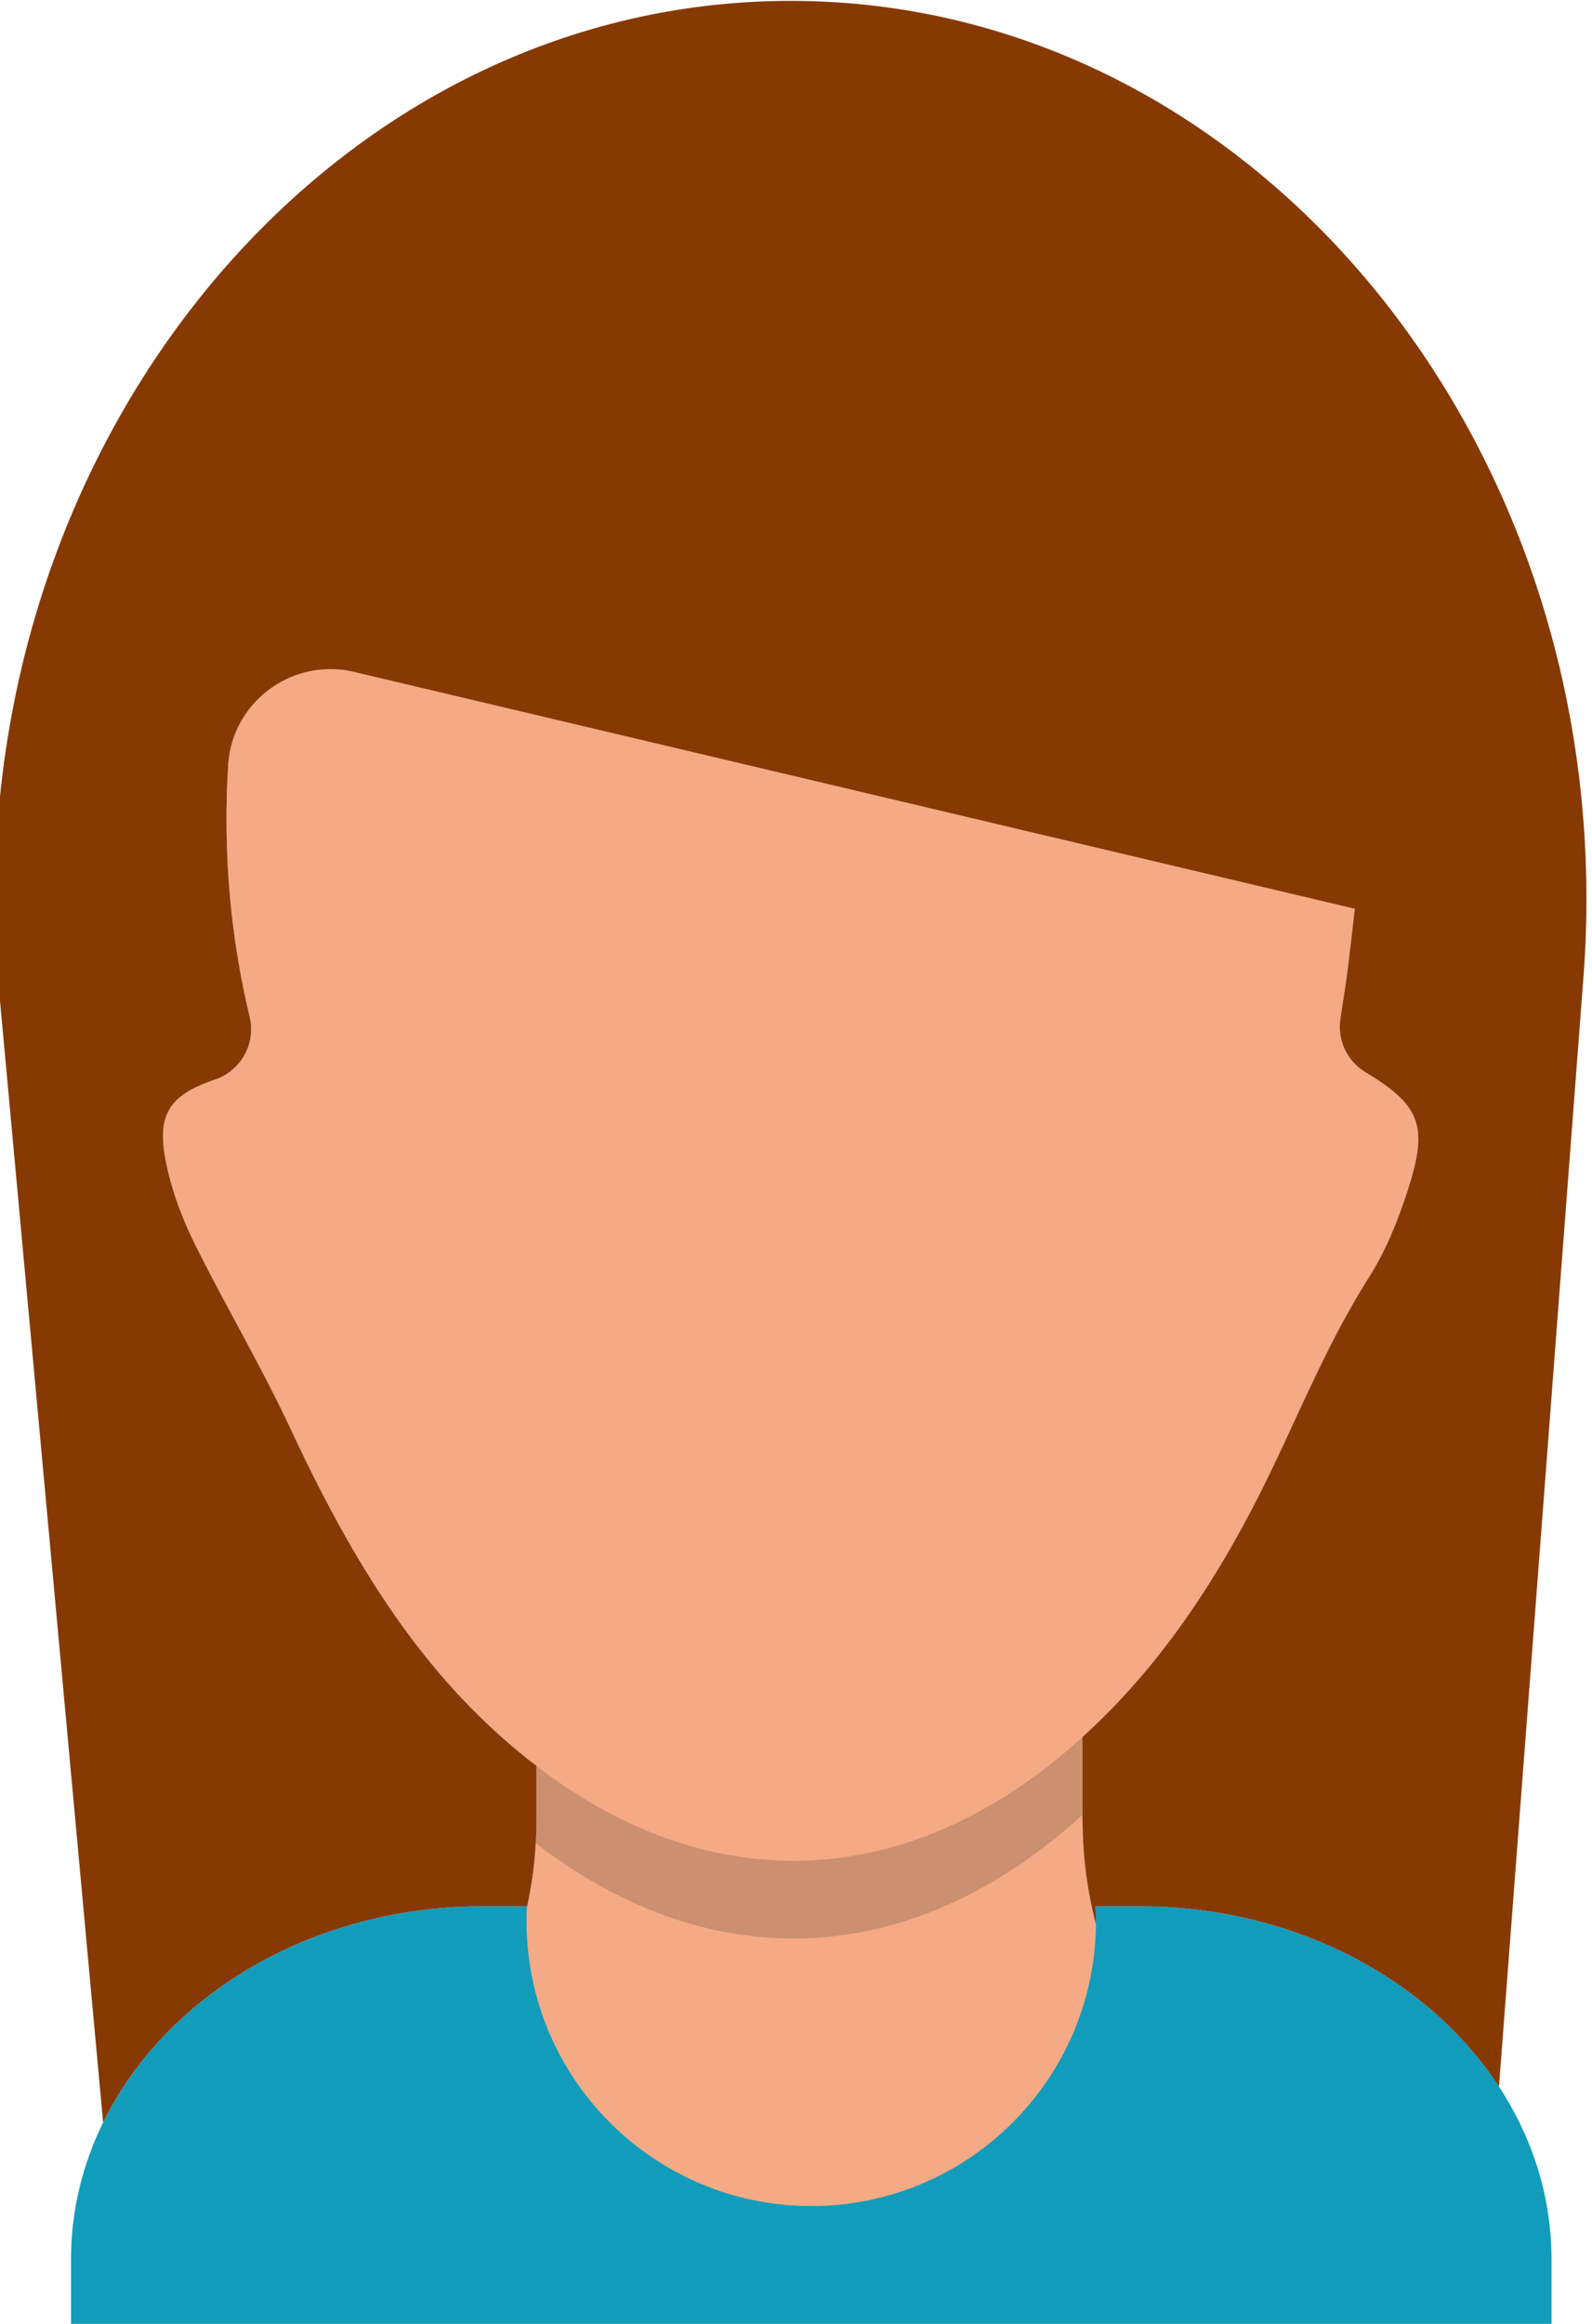 <svg:svg version="1.1" id="svg2" width="446.677" height="651.573" viewBox="0 0 446.677 651.573" xmlns="http://www.w3.org/2000/svg" xmlns:svg="http://www.w3.org/2000/svg"><rect x="0" y="0" width="446.677" height="651.573" fill="#ffffff"/>
  <defs id="defs6"/>
  <g id="g8" transform="matrix(1.333,0,0,-1.333,-5788.52,980.493)">
    <g id="g10" transform="scale(0.1)">
      <path d="m 46220.9,2653.3 h -2184.5 l 265.2,265.2 c 151.1,151.1 239.1,348.4 250.8,560.1 1,16.2 1.4,32.6 1.4,48.9 V 3667 c 174.5,-102.8 357.9,-154.5 541,-154.5 208.1,0.1 415.7,66.7 608.6,199.6 v -184.6 c 0,-230 89.6,-446.3 252.3,-609 l 265.2,-265.2" style="fill:#f3aa85;fill-opacity:1;fill-rule:nonzero;stroke:none" id="path3204"/>
      <path d="m 43950.3,5216.7 c 13.5,-55.9 -17.8,-112.9 -72.3,-131.6 -104.9,-35.8 -127.2,-79.7 -99.1,-195.8 11.6,-48.4 30.8,-99.8 57,-152.6 27.2,-54.8 57.2,-110.5 86.2,-164.3 39.2,-72.9 79.9,-148.4 116.1,-226.1 152.8,-328.1 301.8,-534.9 498.1,-691.5 356.9,-284.8 762.7,-284.4 1113.4,0.9 181,147.3 326.7,345.1 458.4,622.5 13.3,27.7 26.1,55.7 39,83.6 47.2,102.1 96,207.6 159.8,308.3 31.3,49.5 58.2,110.5 82.3,186.3 41.6,130.9 25.5,174.1 -90.4,243.9 -38.9,23.3 -59.7,68 -52.7,112.8 30.6,194.7 55.7,404.2 32.6,617.6 -48.2,446.7 -265,735.2 -662.9,882.1 -155.1,57.2 -315.1,85.7 -483.5,85.7 -113.5,0 -230.7,-12.9 -352.8,-38.8 -240.4,-50.9 -418.1,-136 -559.3,-267.9 -195.2,-182.3 -295.4,-419.8 -315.3,-747.6 -10.9,-179.5 4.3,-357 45.4,-527.5" style="fill:#f3aa85;fill-opacity:1;fill-rule:nonzero;stroke:none" id="path3206"/>
      <path d="m 45094.7,3278 c -184,0 -368.7,66.8 -542.3,200.6 1,16.2 1.4,32.6 1.4,48.9 V 3641 c 173.2,-133 357.4,-199.5 540.9,-199.5 190.1,-0.1 379.4,71.4 555,214.2 v 0 0 c 0.9,0.7 1.7,1.4 2.6,2.1 8.6,7.1 17.2,14.3 25.7,21.6 0.6,0.5 1.2,1 1.8,1.5 0.2,0.2 0.4,0.4 0.6,0.6 7.8,6.7 15.4,13.5 23,20.3 v -163.4 c -17.5,-16 -35.4,-31.4 -53.7,-46.2 -175.5,-142.8 -364.9,-214.2 -555,-214.2" style="fill:#cc8f70;fill-opacity:1;fill-rule:nonzero;stroke:none" id="path3208"/>
      <path d="m 45094.7,3441.5 c -183.5,0 -367.7,66.5 -540.9,199.5 v 0.1 c 173.2,-133.1 357.4,-199.6 540.9,-199.6 190.1,0 379.4,71.4 555,214.2 -175.6,-142.8 -364.9,-214.3 -555,-214.2 m 555,214.2 c 0.9,0.7 1.7,1.4 2.6,2.1 -0.9,-0.7 -1.7,-1.4 -2.6,-2.1 m 28.3,23.7 c 0.6,0.5 1.2,1 1.8,1.5 -0.6,-0.5 -1.2,-1 -1.8,-1.5 m 2.4,2.1 c 7.8,6.7 15.4,13.5 23,20.4 v -0.1 0 c -7.6,-6.8 -15.2,-13.6 -23,-20.3" style="fill:#cc8f70;fill-opacity:1;fill-rule:nonzero;stroke:none" id="path3210"/>
      <path d="m 46690.5,2603.4 v -136.5 h -3116.3 v 136.5 c 0,203.1 95.9,389.5 253.4,524.7 125.5,107.8 290.1,183.1 476.6,208.6 43.9,5.9 88.2,9 132.6,9 h 97 c -0.5,-10.3 -0.8,-20.7 -0.8,-31.1 0,-331 268.3,-599.3 599.3,-599.3 331,0 599.4,268.3 599.4,599.3 0,10.4 -0.3,20.8 -0.8,31.1 h 97.1 c 44.3,0 88.5,-3.1 132.4,-9 153.2,-21 291.7,-75.5 405.9,-154.1 199.2,-137.1 324.2,-347.2 324.2,-579.2" style="fill:#119cbc;fill-opacity:1;fill-rule:nonzero;stroke:none" id="path3212"/>
      <path d="m 45088.9,7353.7 v 0 c -981.7,0 -1752.9,-949.1 -1668.7,-2053.8 l 221.6,-2408.8 c 43.6,89 107,169.4 185.8,237 125.5,107.8 290.1,183.1 476.6,208.6 43.9,5.9 88.2,9 132.6,9 h 97 c -0.1,-1.2 0,-2.4 -0.1,-3.6 9.7,44.6 16.2,90.2 18.7,136.5 1,16.2 1.4,32.6 1.4,48.9 v 113.8 c -5.8,4.5 -11.7,8.9 -17.5,13.5 -196.3,156.6 -345.3,363.4 -498.1,691.5 -36.2,77.7 -76.9,153.2 -116.1,226.1 -29,53.8 -59,109.5 -86.2,164.3 -26.2,52.8 -45.4,104.2 -57,152.6 -28,116.1 -5.8,160 99.1,195.8 54.5,18.7 85.8,75.7 72.3,131.6 -41.1,170.5 -56.3,347.9 -45.4,527.5 l 0.1,2.6 c 8.1,129.6 129.3,222.1 256.9,197.4 l 2114.6,-500.1 c -12.6,-109.5 -14.2,-128 -30.4,-231 -7,-44.8 13.8,-89.5 52.7,-112.8 115.9,-69.8 132,-113 90.4,-243.9 -24,-75.8 -51,-136.8 -82.3,-186.3 -63.8,-100.7 -112.6,-206.2 -159.8,-308.3 -12.9,-27.9 -25.7,-55.9 -39,-83.6 -118.4,-249.4 -248.2,-434.3 -404.7,-576.1 v -174.6 c 0,-75 9.6,-148.5 28.1,-219.2 0,2.1 0.2,4.2 0.2,6.3 0,10.4 -0.3,20.8 -0.8,31.1 h 97.1 c 44.3,0 88.5,-3.1 132.4,-9 153.2,-21 291.7,-75.5 405.9,-154.1 86.6,-59.6 159.2,-133.1 213.6,-216.1 l 177.8,2333.4 c 84.1,1104.7 -687.1,2053.8 -1668.8,2053.8" style="fill:#873904;fill-opacity:1;fill-rule:nonzero;stroke:none" id="path3214"/>
    </g>
  </g>
</svg:svg>
